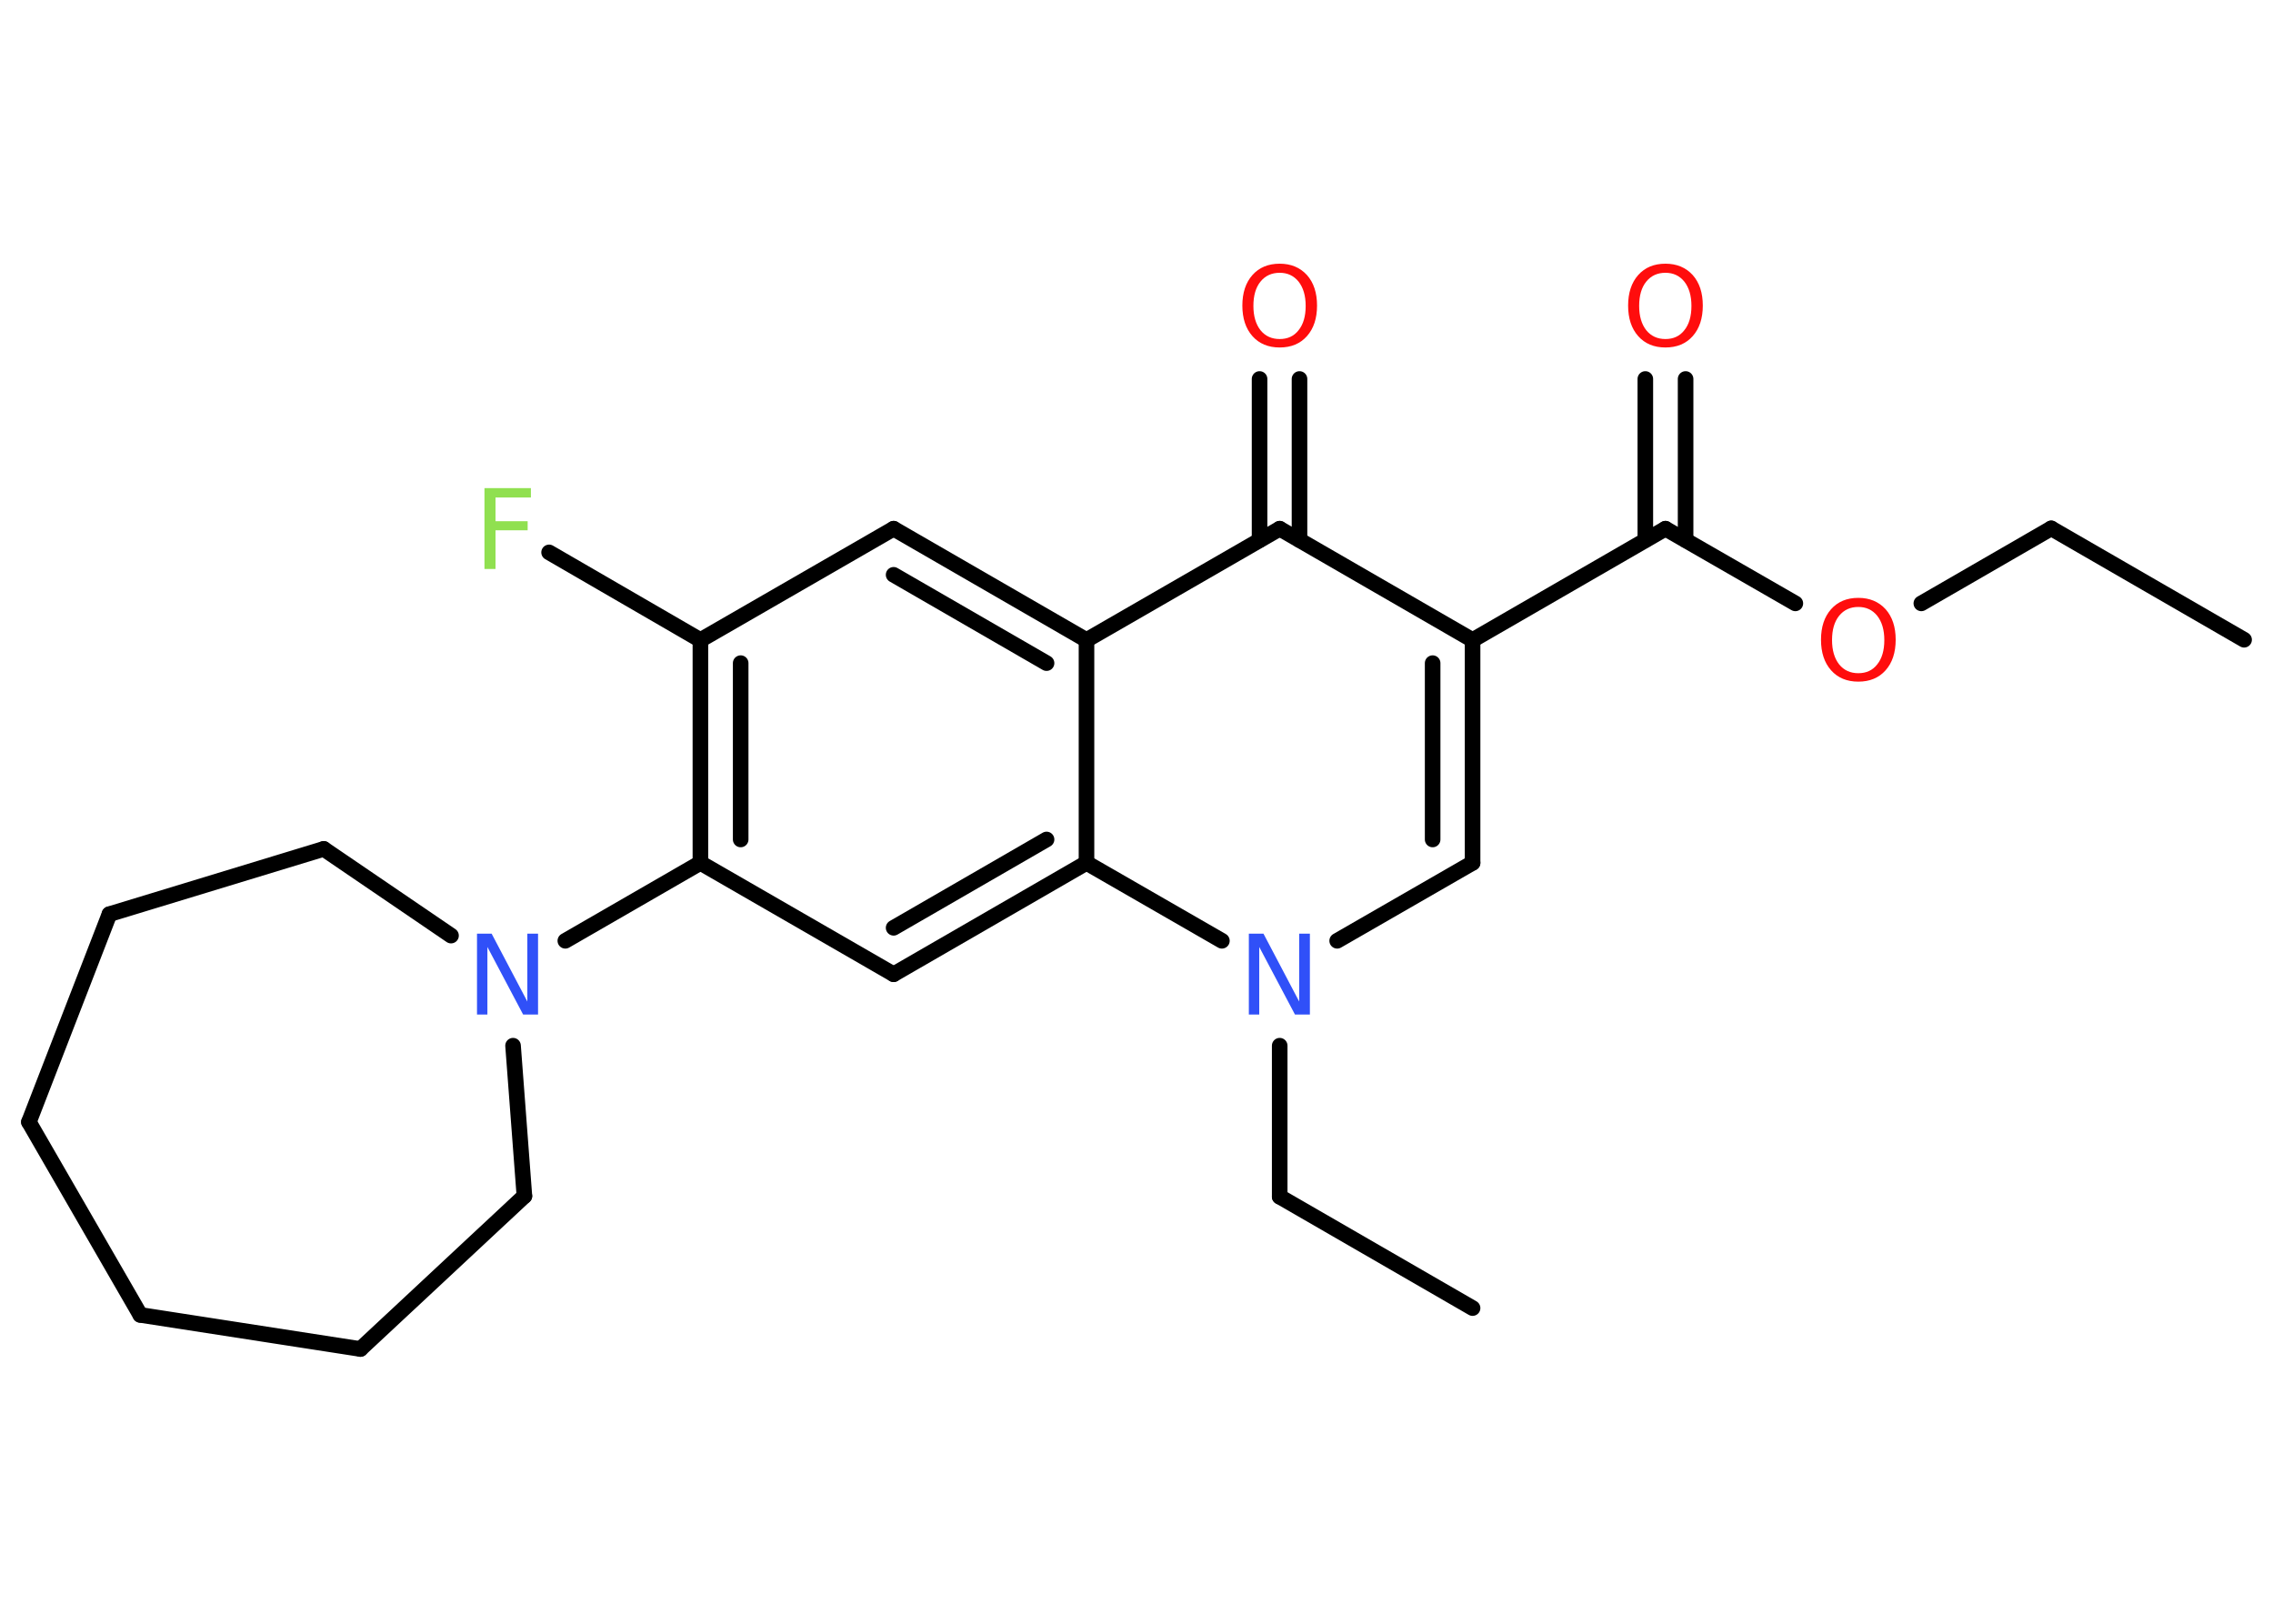 <?xml version='1.0' encoding='UTF-8'?>
<!DOCTYPE svg PUBLIC "-//W3C//DTD SVG 1.1//EN" "http://www.w3.org/Graphics/SVG/1.1/DTD/svg11.dtd">
<svg version='1.2' xmlns='http://www.w3.org/2000/svg' xmlns:xlink='http://www.w3.org/1999/xlink' width='70.0mm' height='50.0mm' viewBox='0 0 70.0 50.0'>
  <desc>Generated by the Chemistry Development Kit (http://github.com/cdk)</desc>
  <g stroke-linecap='round' stroke-linejoin='round' stroke='#000000' stroke-width='.48' fill='#FF0D0D'>
    <rect x='.0' y='.0' width='70.0' height='50.0' fill='#FFFFFF' stroke='none'/>
    <g id='mol1' class='mol'>
      <line id='mol1bnd1' class='bond' x1='69.11' y1='19.7' x2='63.17' y2='16.27'/>
      <line id='mol1bnd2' class='bond' x1='63.17' y1='16.27' x2='59.17' y2='18.58'/>
      <line id='mol1bnd3' class='bond' x1='55.29' y1='18.58' x2='51.29' y2='16.28'/>
      <g id='mol1bnd4' class='bond'>
        <line x1='50.67' y1='16.63' x2='50.67' y2='11.67'/>
        <line x1='51.91' y1='16.63' x2='51.91' y2='11.67'/>
      </g>
      <line id='mol1bnd5' class='bond' x1='51.29' y1='16.28' x2='45.35' y2='19.71'/>
      <g id='mol1bnd6' class='bond'>
        <line x1='45.35' y1='26.57' x2='45.35' y2='19.71'/>
        <line x1='44.12' y1='25.85' x2='44.12' y2='20.42'/>
      </g>
      <line id='mol1bnd7' class='bond' x1='45.35' y1='26.57' x2='41.18' y2='28.97'/>
      <line id='mol1bnd8' class='bond' x1='39.41' y1='32.2' x2='39.41' y2='36.85'/>
      <line id='mol1bnd9' class='bond' x1='39.41' y1='36.85' x2='45.35' y2='40.28'/>
      <line id='mol1bnd10' class='bond' x1='37.63' y1='28.97' x2='33.46' y2='26.57'/>
      <g id='mol1bnd11' class='bond'>
        <line x1='27.52' y1='30.0' x2='33.46' y2='26.57'/>
        <line x1='27.52' y1='28.57' x2='32.23' y2='25.85'/>
      </g>
      <line id='mol1bnd12' class='bond' x1='27.52' y1='30.0' x2='21.57' y2='26.57'/>
      <line id='mol1bnd13' class='bond' x1='21.57' y1='26.57' x2='17.41' y2='28.97'/>
      <line id='mol1bnd14' class='bond' x1='13.89' y1='28.81' x2='9.97' y2='26.14'/>
      <line id='mol1bnd15' class='bond' x1='9.97' y1='26.14' x2='3.37' y2='28.15'/>
      <line id='mol1bnd16' class='bond' x1='3.37' y1='28.15' x2='.89' y2='34.55'/>
      <line id='mol1bnd17' class='bond' x1='.89' y1='34.55' x2='4.32' y2='40.49'/>
      <line id='mol1bnd18' class='bond' x1='4.32' y1='40.49' x2='11.1' y2='41.54'/>
      <line id='mol1bnd19' class='bond' x1='11.1' y1='41.54' x2='16.15' y2='36.83'/>
      <line id='mol1bnd20' class='bond' x1='15.8' y1='32.2' x2='16.15' y2='36.83'/>
      <g id='mol1bnd21' class='bond'>
        <line x1='21.57' y1='19.71' x2='21.57' y2='26.57'/>
        <line x1='22.81' y1='20.42' x2='22.81' y2='25.85'/>
      </g>
      <line id='mol1bnd22' class='bond' x1='21.57' y1='19.71' x2='16.91' y2='17.01'/>
      <line id='mol1bnd23' class='bond' x1='21.57' y1='19.71' x2='27.52' y2='16.28'/>
      <g id='mol1bnd24' class='bond'>
        <line x1='33.46' y1='19.71' x2='27.52' y2='16.28'/>
        <line x1='32.23' y1='20.42' x2='27.52' y2='17.7'/>
      </g>
      <line id='mol1bnd25' class='bond' x1='33.46' y1='26.57' x2='33.46' y2='19.71'/>
      <line id='mol1bnd26' class='bond' x1='33.46' y1='19.71' x2='39.41' y2='16.28'/>
      <line id='mol1bnd27' class='bond' x1='45.35' y1='19.71' x2='39.41' y2='16.28'/>
      <g id='mol1bnd28' class='bond'>
        <line x1='38.79' y1='16.63' x2='38.79' y2='11.67'/>
        <line x1='40.02' y1='16.63' x2='40.02' y2='11.67'/>
      </g>
      <path id='mol1atm3' class='atom' d='M57.23 18.69q-.37 .0 -.59 .27q-.22 .27 -.22 .75q.0 .47 .22 .75q.22 .27 .59 .27q.37 .0 .58 -.27q.22 -.27 .22 -.75q.0 -.47 -.22 -.75q-.22 -.27 -.58 -.27zM57.23 18.41q.52 .0 .84 .35q.31 .35 .31 .94q.0 .59 -.31 .94q-.31 .35 -.84 .35q-.53 .0 -.84 -.35q-.31 -.35 -.31 -.94q.0 -.59 .31 -.94q.31 -.35 .84 -.35z' stroke='none'/>
      <path id='mol1atm5' class='atom' d='M51.29 8.4q-.37 .0 -.59 .27q-.22 .27 -.22 .75q.0 .47 .22 .75q.22 .27 .59 .27q.37 .0 .58 -.27q.22 -.27 .22 -.75q.0 -.47 -.22 -.75q-.22 -.27 -.58 -.27zM51.29 8.12q.52 .0 .84 .35q.31 .35 .31 .94q.0 .59 -.31 .94q-.31 .35 -.84 .35q-.53 .0 -.84 -.35q-.31 -.35 -.31 -.94q.0 -.59 .31 -.94q.31 -.35 .84 -.35z' stroke='none'/>
      <path id='mol1atm8' class='atom' d='M38.46 28.75h.45l1.1 2.09v-2.09h.33v2.49h-.46l-1.1 -2.08v2.08h-.32v-2.49z' stroke='none' fill='#3050F8'/>
      <path id='mol1atm14' class='atom' d='M14.69 28.75h.45l1.1 2.09v-2.09h.33v2.49h-.46l-1.1 -2.08v2.08h-.32v-2.49z' stroke='none' fill='#3050F8'/>
      <path id='mol1atm22' class='atom' d='M14.92 15.03h1.43v.29h-1.09v.73h.99v.28h-.99v1.19h-.34v-2.49z' stroke='none' fill='#90E050'/>
      <path id='mol1atm26' class='atom' d='M39.41 8.4q-.37 .0 -.59 .27q-.22 .27 -.22 .75q.0 .47 .22 .75q.22 .27 .59 .27q.37 .0 .58 -.27q.22 -.27 .22 -.75q.0 -.47 -.22 -.75q-.22 -.27 -.58 -.27zM39.41 8.12q.52 .0 .84 .35q.31 .35 .31 .94q.0 .59 -.31 .94q-.31 .35 -.84 .35q-.53 .0 -.84 -.35q-.31 -.35 -.31 -.94q.0 -.59 .31 -.94q.31 -.35 .84 -.35z' stroke='none'/>
    </g>
  </g>
</svg>
